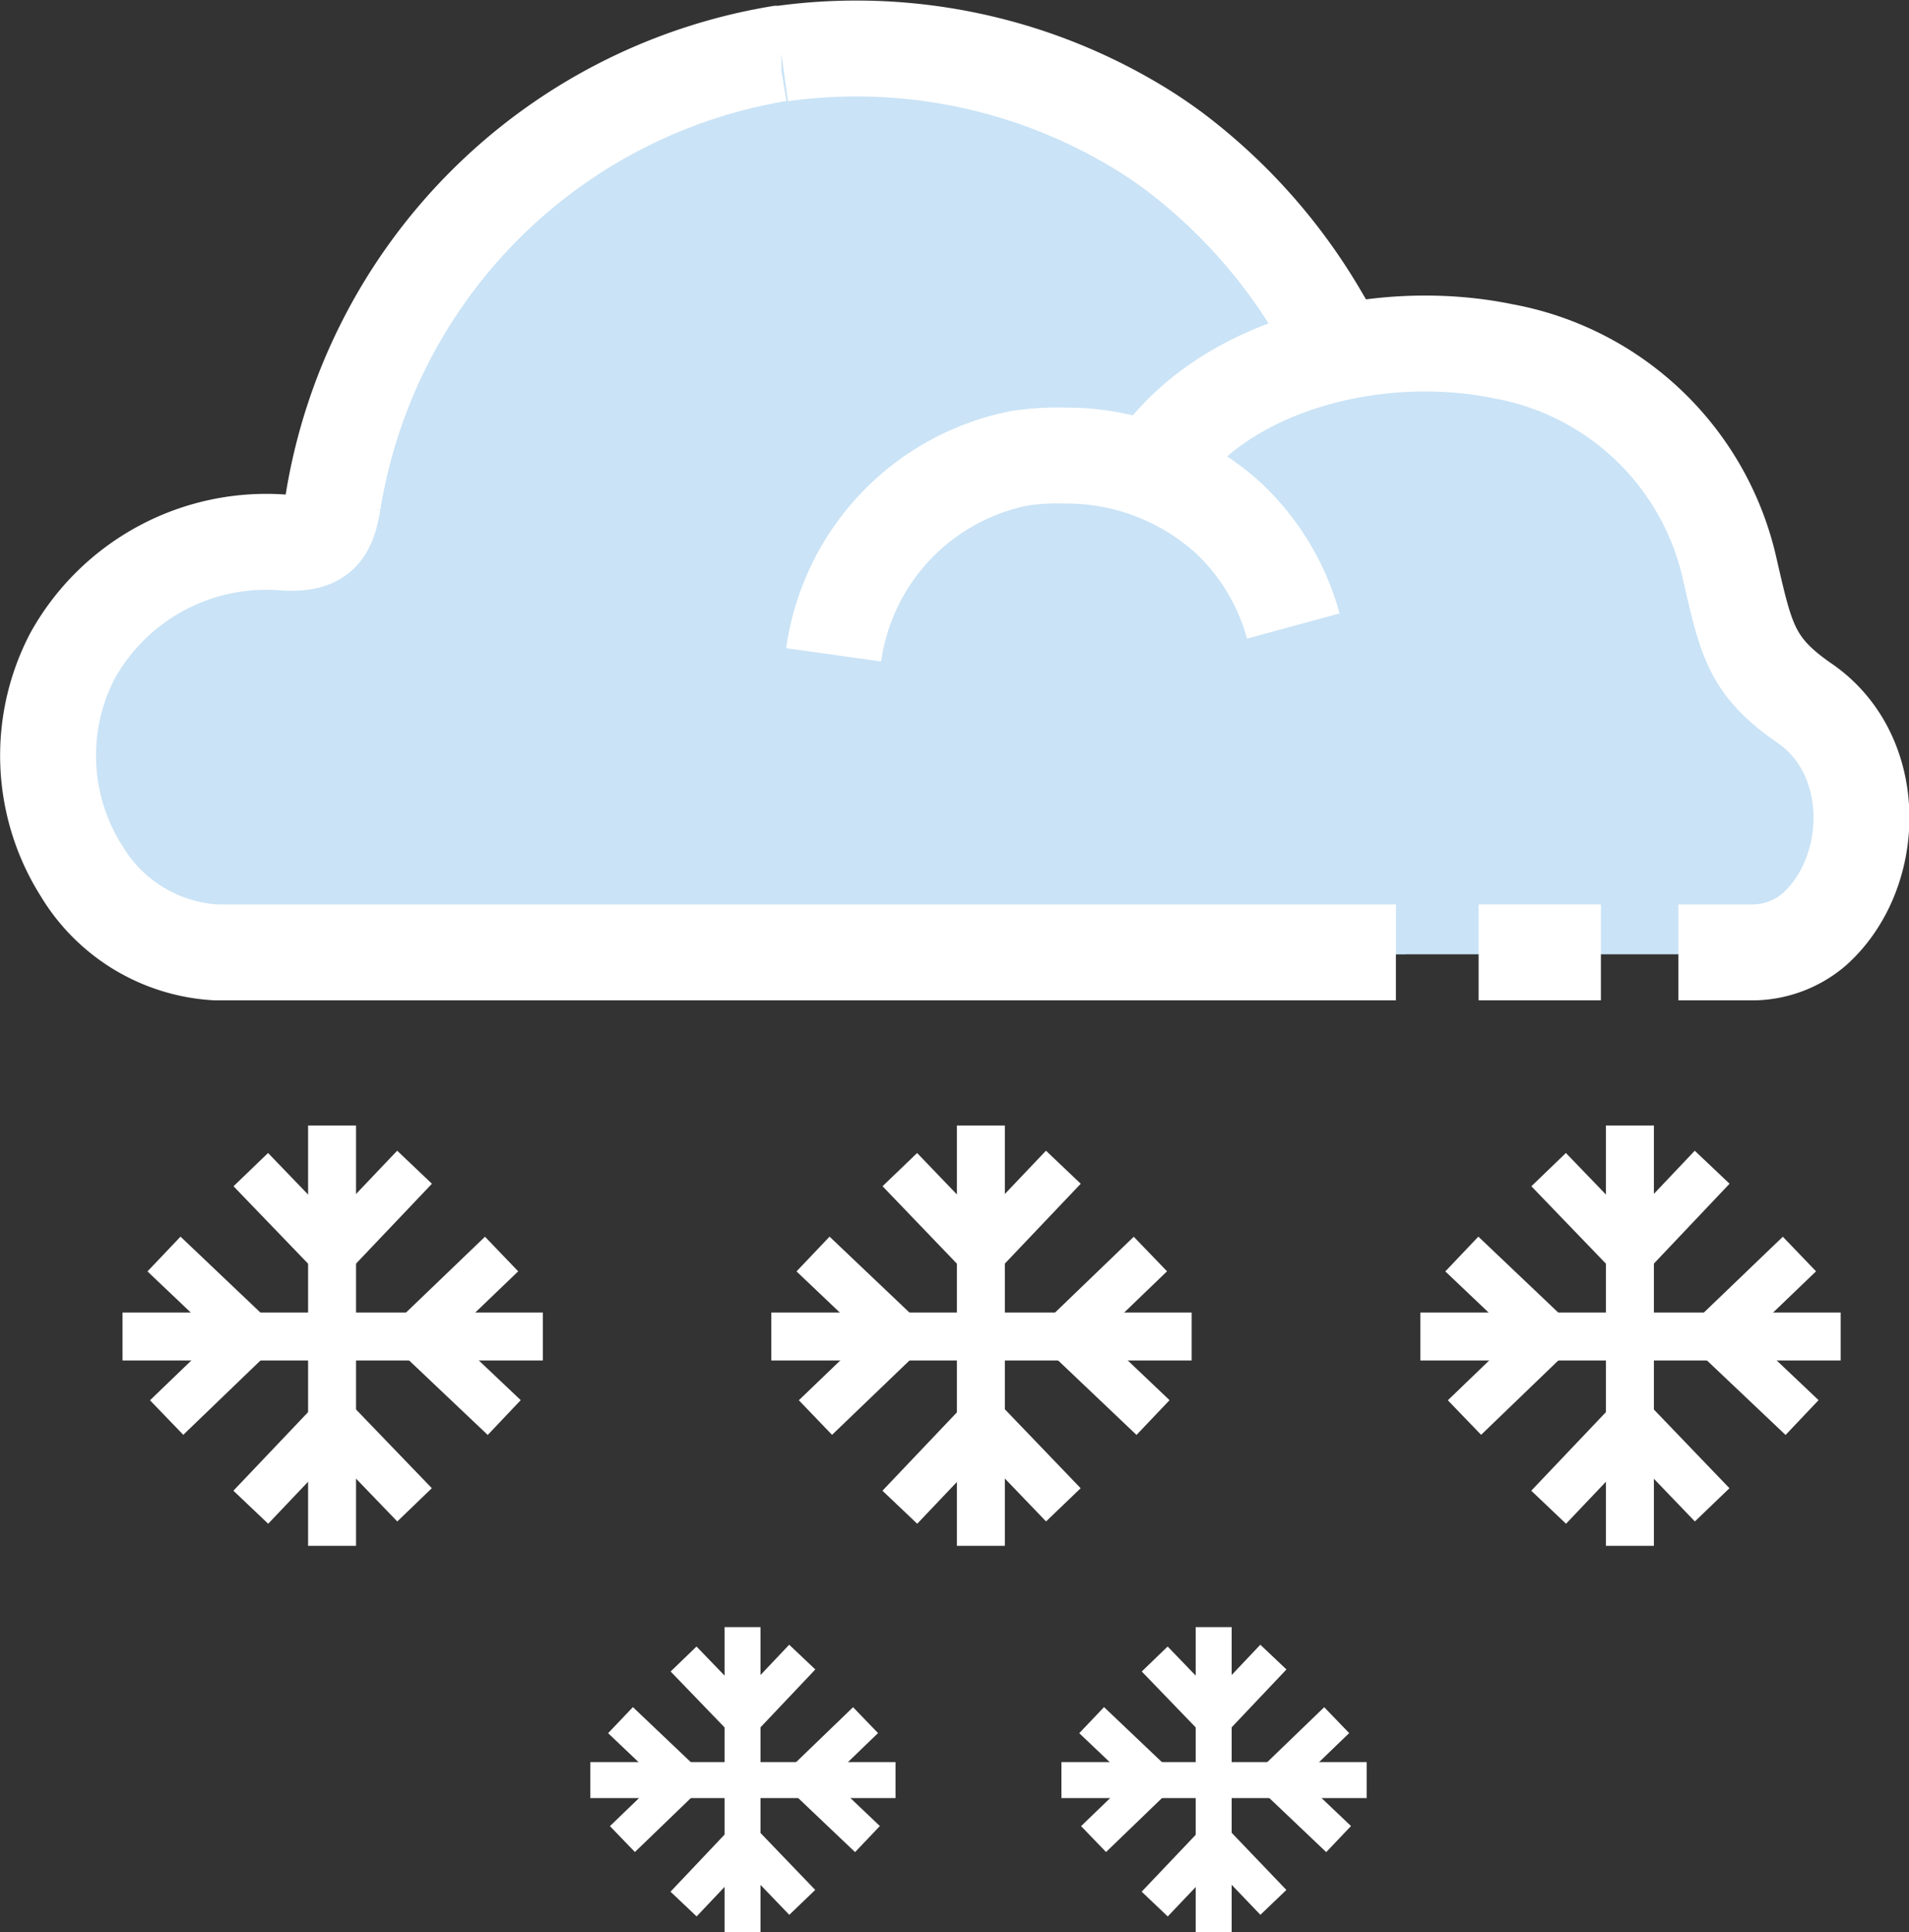 <svg xmlns="http://www.w3.org/2000/svg" viewBox="0 0 79.62 80.58"><rect x="0" y="0" width="79.62" height="80.58" fill="#333333" stroke="none"/><defs><style>.cls-1{fill:#cae3f6;}.cls-2,.cls-3,.cls-4{fill:none;stroke-miterlimit:10;}.cls-2,.cls-3{stroke:#fff;}.cls-2{stroke-width:1.5px;}.cls-3{stroke-width:2px;}.cls-4{stroke:#fff;stroke-width:4px;}</style></defs><title>snowAsset 176colored</title><g id="Layer_2" data-name="Layer 2"><g id="Layer_1-2" data-name="Layer 1"><path class="cls-1" d="M58.62,39.79H9.71a6.89,6.89,0,0,1-5.55-3.41,9,9,0,0,1,8.42-13.85c1.47.08,1.78-.47,2-1.71A22.62,22.62,0,0,1,33,2l.11,0a22.28,22.28,0,0,1,15,3.22,15.43,15.43,0,0,1,1.31.91,23.1,23.1,0,0,1,6.07,7l.71,1.21"/><path class="cls-1" d="M35.31,27.27A9.77,9.77,0,0,1,43,19a10.75,10.75,0,0,1,1.91-.14,9.86,9.86,0,0,1,6.75,2.65A9.55,9.55,0,0,1,54.36,26"/><path class="cls-1" d="M48.52,19.47c2.83-4.43,9.34-6.06,14.54-5a11.88,11.88,0,0,1,9.41,9.23c.67,2.91.88,4,3.09,5.58,3.16,2.22,2.94,7.18.38,9.52a3.92,3.92,0,0,1-2.44,1H56.58"/><line class="cls-1" x1="62.05" y1="39.79" x2="67.11" y2="39.79"/><polyline class="cls-2" points="48.16 79.41 50.66 76.78 53.11 79.34"/><polyline class="cls-2" points="53.11 69.11 50.62 71.74 48.16 69.19"/><line class="cls-2" x1="50.62" y1="67.86" x2="50.62" y2="80.58"/><polyline class="cls-2" points="55.83 76.7 53.2 74.2 55.75 71.74"/><polyline class="cls-2" points="45.53 71.74 48.16 74.24 45.61 76.7"/><line class="cls-2" x1="44.27" y1="74.24" x2="57" y2="74.24"/><polyline class="cls-2" points="28.51 79.41 31 76.78 33.46 79.34"/><polyline class="cls-2" points="33.46 69.11 30.97 71.74 28.51 69.19"/><line class="cls-2" x1="30.97" y1="67.86" x2="30.97" y2="80.58"/><polyline class="cls-2" points="36.18 76.7 33.55 74.2 36.1 71.74"/><polyline class="cls-2" points="25.88 71.74 28.51 74.24 25.96 76.7"/><line class="cls-2" x1="24.62" y1="74.24" x2="37.35" y2="74.24"/><polyline class="cls-3" points="64.59 62.86 68.03 59.24 71.41 62.76"/><polyline class="cls-3" points="71.41 48.68 67.98 52.3 64.59 48.78"/><line class="cls-3" x1="67.98" y1="46.94" x2="67.98" y2="64.47"/><polyline class="cls-3" points="75.16 59.12 71.53 55.68 75.05 52.3"/><polyline class="cls-3" points="60.97 52.3 64.59 55.74 61.08 59.12"/><line class="cls-3" x1="59.24" y1="55.74" x2="76.77" y2="55.74"/><polyline class="cls-3" points="37.53 62.86 40.97 59.24 44.35 62.76"/><polyline class="cls-3" points="44.35 48.68 40.91 52.3 37.53 48.78"/><line class="cls-3" x1="40.91" y1="46.94" x2="40.91" y2="64.47"/><polyline class="cls-3" points="48.09 59.12 44.47 55.68 47.98 52.3"/><polyline class="cls-3" points="33.91 52.3 37.53 55.74 34.01 59.12"/><line class="cls-3" x1="32.17" y1="55.74" x2="49.7" y2="55.74"/><polyline class="cls-3" points="10.46 62.86 13.9 59.24 17.29 62.76"/><polyline class="cls-3" points="17.29 48.68 13.85 52.3 10.46 48.78"/><line class="cls-3" x1="13.85" y1="46.94" x2="13.85" y2="64.47"/><polyline class="cls-3" points="21.03 59.12 17.4 55.68 20.92 52.3"/><polyline class="cls-3" points="6.84 52.3 10.46 55.74 6.95 59.12"/><line class="cls-3" x1="5.11" y1="55.74" x2="22.64" y2="55.74"/><path class="cls-4" d="M58.22,39.72H9a7,7,0,0,1-5.59-3.38,9,9,0,0,1-.38-9,9.25,9.25,0,0,1,8.86-4.71c1.48.08,1.79-.46,2-1.69A22.6,22.6,0,0,1,32.47,2.24h.12A22.69,22.69,0,0,1,47.66,5.42q.66.41,1.32.9a23.26,23.26,0,0,1,6.11,6.91l.71,1.2"/><path class="cls-4" d="M34.77,27.31a9.73,9.73,0,0,1,7.77-8.2A10.79,10.79,0,0,1,44.46,19a10.05,10.05,0,0,1,6.79,2.62,9.68,9.68,0,0,1,2.69,4.49"/><path class="cls-4" d="M48.06,19.57c2.85-4.38,9.4-6,14.63-4.92a11.85,11.85,0,0,1,9.47,9.15c.67,2.89.88,4,3.11,5.53,3.18,2.2,3,7.12.39,9.44a4,4,0,0,1-2.47.95H70"/><line class="cls-4" x1="61.67" y1="39.72" x2="66.77" y2="39.72"/></g></g></svg>